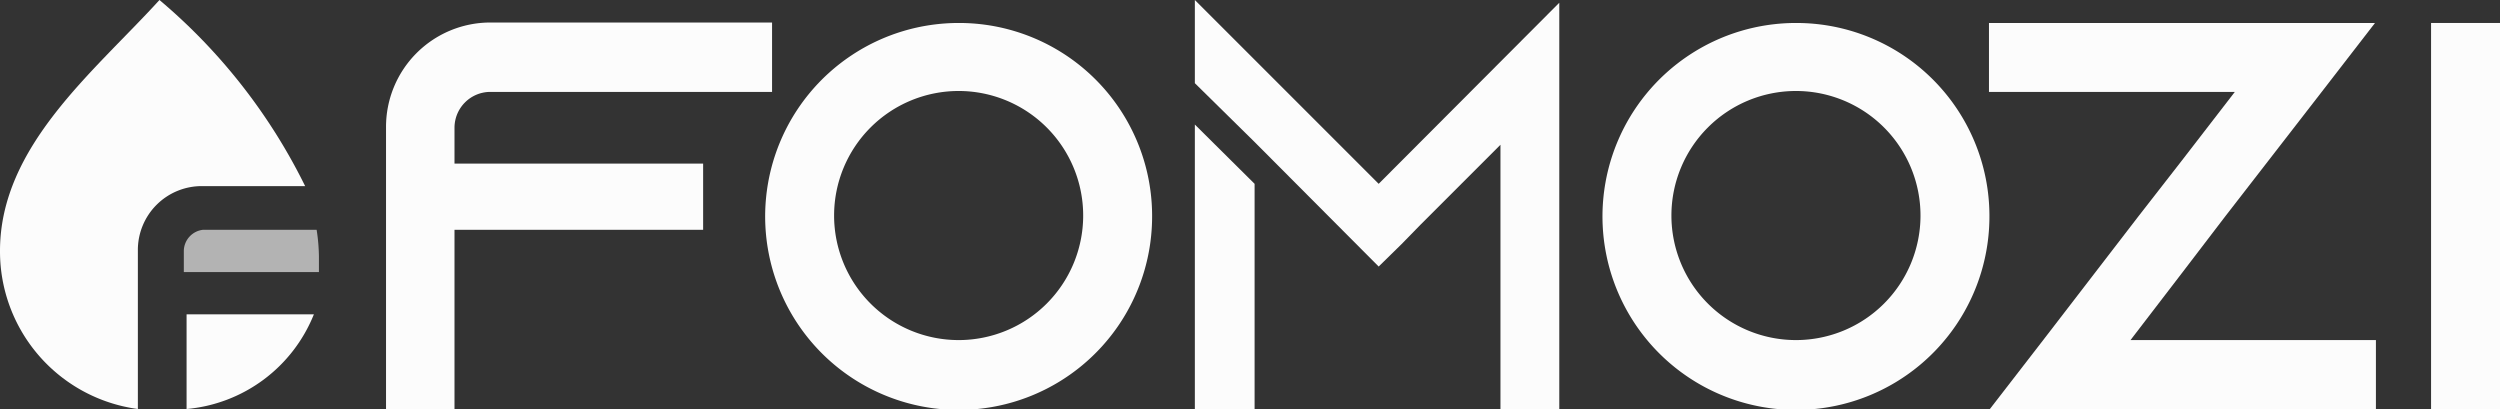 <svg xmlns="http://www.w3.org/2000/svg" viewBox="0 0 54.4 8.91"><rect x="0" y="0" width="54.4" height="8.91" fill="#333333" stroke="none"/><defs><style>.cls-1{fill:#fcfcfc;}.cls-2{fill:#b3b3b3;}</style></defs><g id="Layer_2" data-name="Layer 2"><g id="Layer_1-2" data-name="Layer 1"><path class="cls-1" d="M6.64,4.05H4.42A1.39,1.39,0,0,0,3,5.45V8.9A3.46,3.46,0,0,1,0,5.46C0,3.18,2.05,1.56,3.47,0A12.52,12.52,0,0,1,6.64,4.05Z"/><path class="cls-1" d="M6.83,6.84A3.3,3.3,0,0,1,4.06,8.9V6.84Z"/><path class="cls-2" d="M6.94,5.58c0,.12,0,.23,0,.34H4V5.45A.47.47,0,0,1,4.42,5H6.89A4.07,4.07,0,0,1,6.94,5.58Z"/><path class="cls-1" d="M16.8.49V2H10.66a.78.78,0,0,0-.77.78v.78H15.3V5H9.89V8.9H8.4V2.77A2.27,2.27,0,0,1,10.66.49Z"/><path class="cls-1" d="M25.07,4.7A4.21,4.21,0,1,1,20.87.5,4.2,4.2,0,0,1,25.07,4.7Zm-1.5,0a2.71,2.71,0,1,0-2.7,2.7A2.71,2.71,0,0,0,23.57,4.7Z"/><path class="cls-1" d="M33.93.06V8.9H32.65V3.15L30.91,4.89l-.41.42L30,5.8,27.3,3.09h0L26,1.81V0l4,4ZM26,2.71,27.3,4V8.9H26Z"/><path class="cls-1" d="M43.29,4.7A4.21,4.21,0,1,1,39.09.5,4.2,4.2,0,0,1,43.29,4.7Zm-1.5,0a2.71,2.71,0,1,0-2.7,2.7A2.71,2.71,0,0,0,41.79,4.7Z"/><path class="cls-1" d="M51.7,7.4V8.9H43.3l1.16-1.5,2.07-2.69.95-1.22L48.63,2H43.28V.5h8.4L50.52,2l-2.1,2.71-.94,1.23L46.36,7.4Z"/><path class="cls-1" d="M52.9,8.9V.5h1.5V8.9Z"/></g></g></svg>